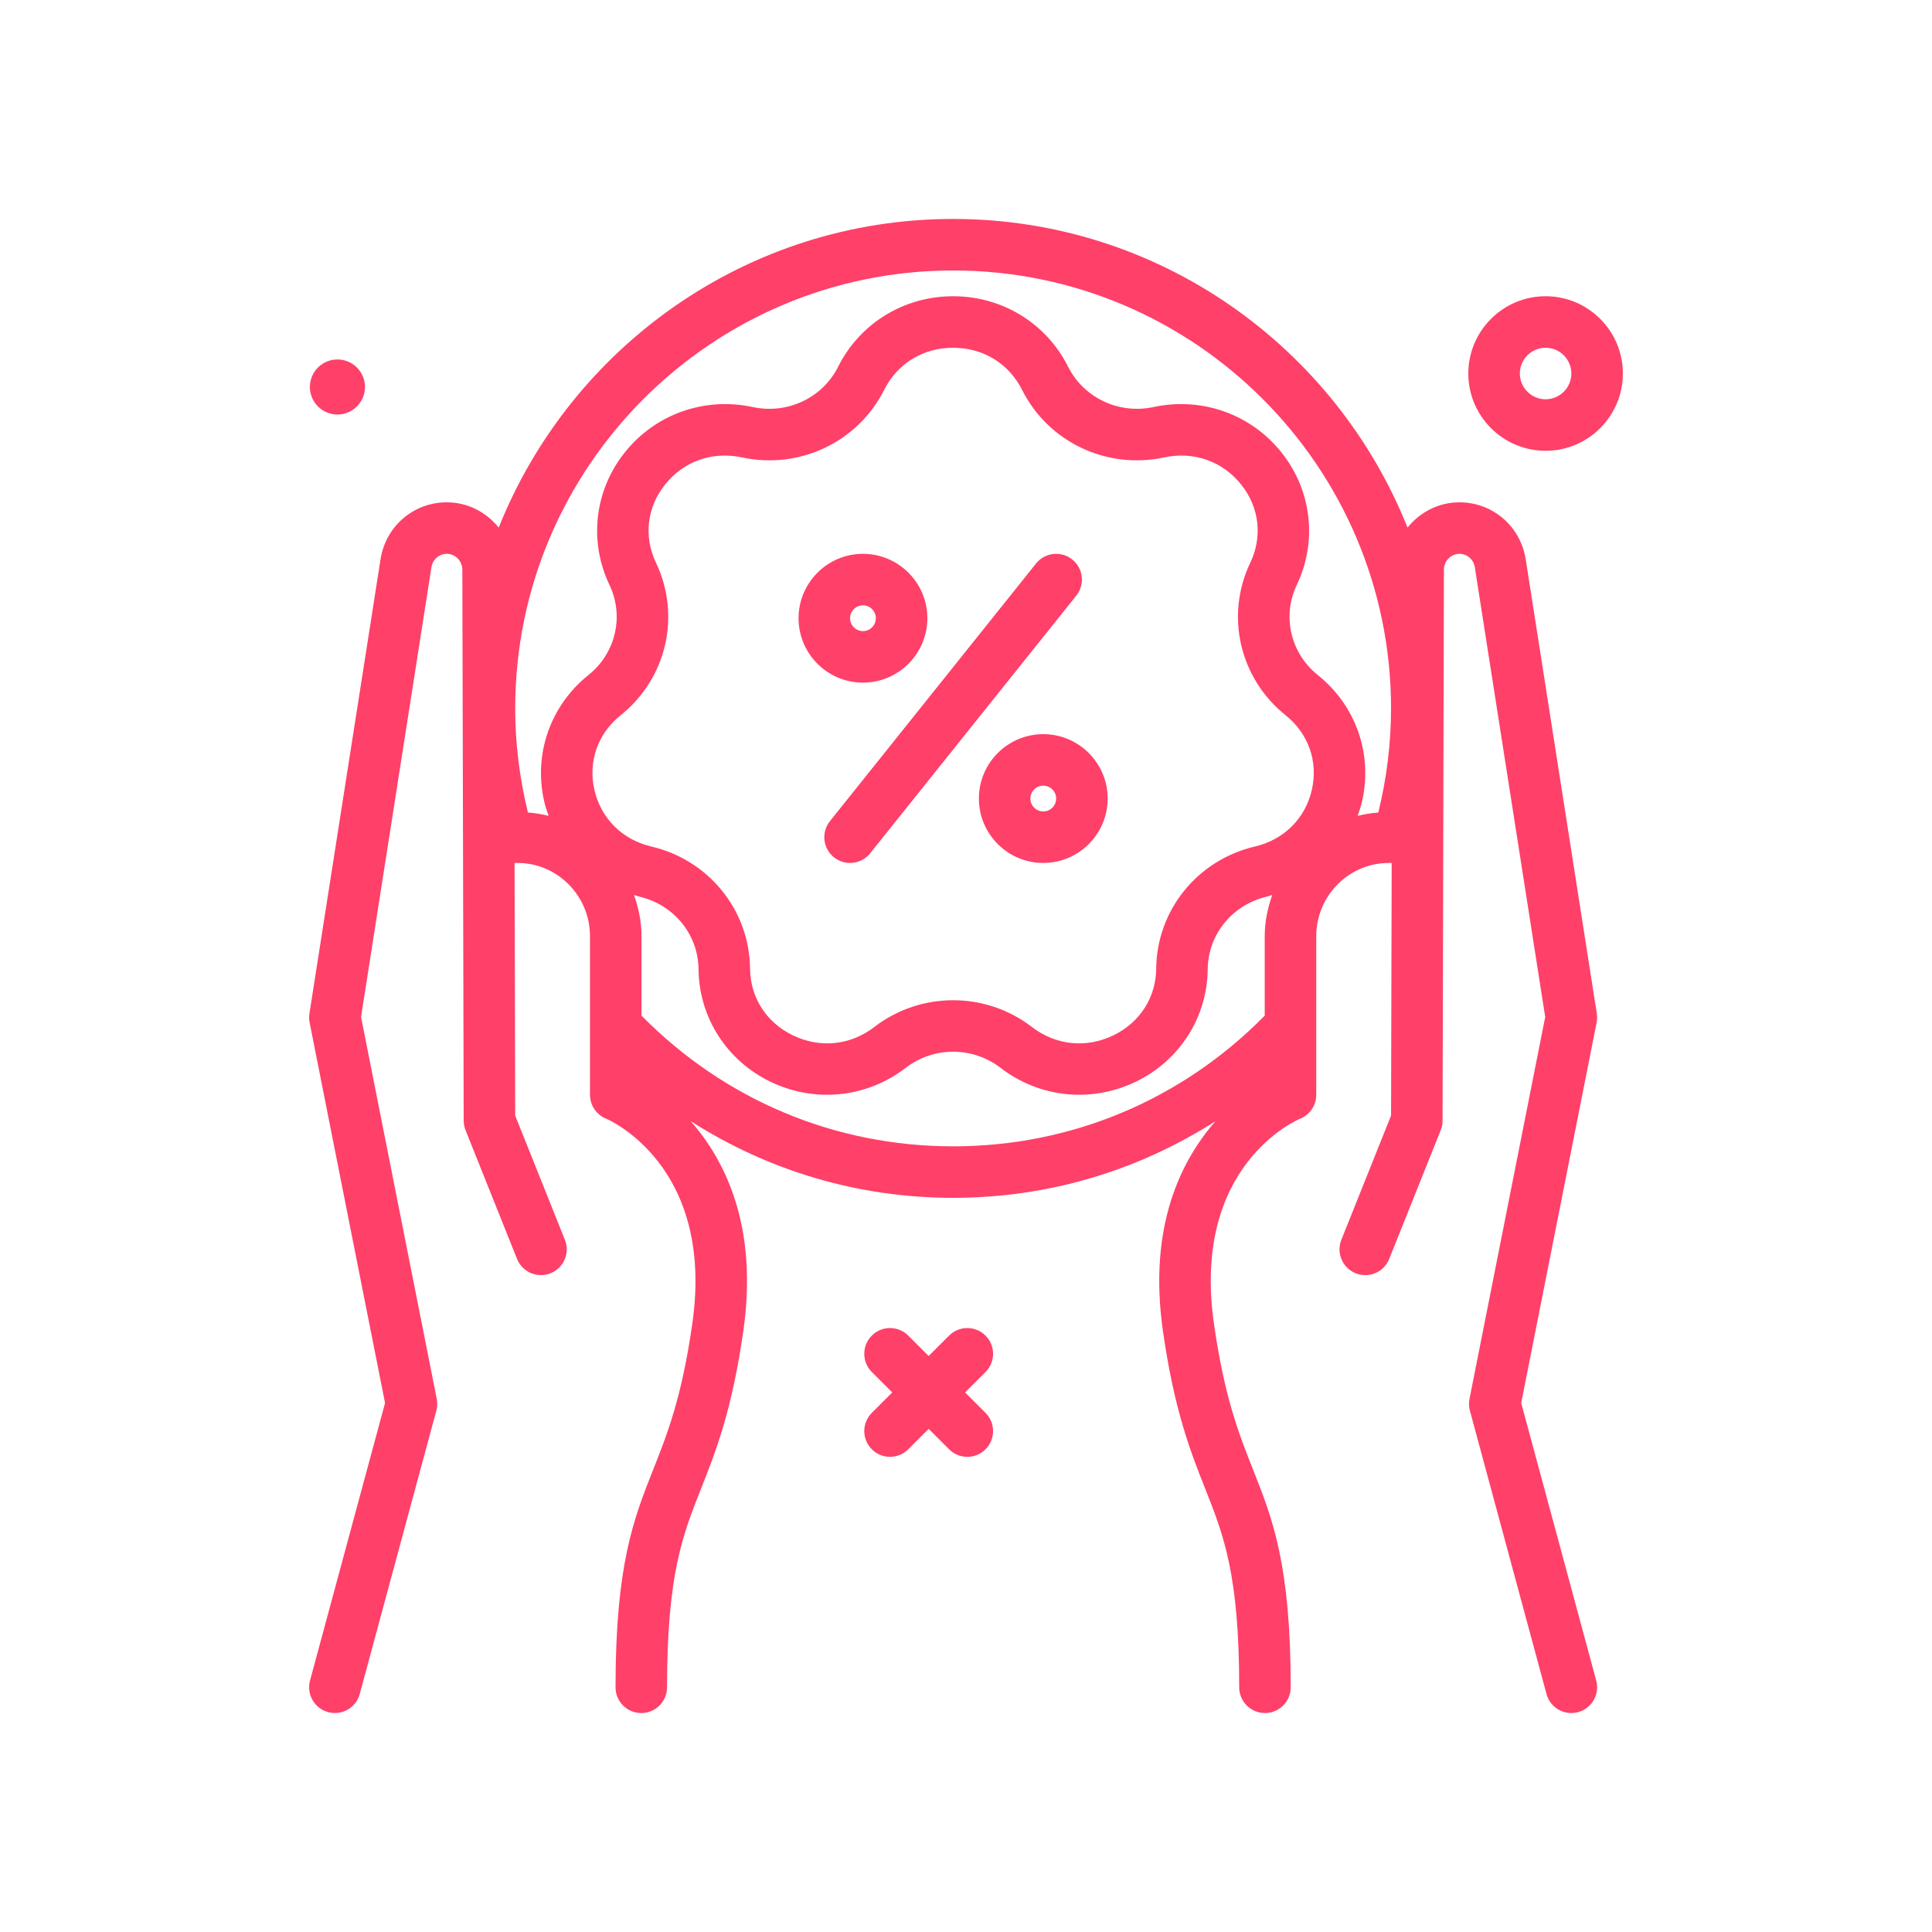 <svg xmlns="http://www.w3.org/2000/svg" version="1.1" xmlns:xlink="http://www.w3.org/1999/xlink" xmlns:svgjs="http://svgjs.com/svgjs" width="512" height="512" x="0" y="0" viewBox="0 0 300 300" style="enable-background:new 0 0 512 512" xml:space="preserve" class=""><g><linearGradient id="SVGID_1_" gradientUnits="userSpaceOnUse" x1="46.697" x2="254.007" y1="262.352" y2="55.042"><stop stop-opacity="1" stop-color="#ff4069" offset="0"></stop><stop stop-opacity="1" stop-color="#ff4069" offset="1"></stop></linearGradient><g><path d="m240 45.999c-6.617 0-12 5.383-12 12s5.383 12 12 12 12-5.383 12-12-5.382-12-12-12zm0 16c-2.205 0-4-1.795-4-4s1.795-4 4-4 4 1.795 4 4-1.795 4-4 4zm-191.879-1.907c0-2.362 1.915-4.276 4.276-4.276s4.277 1.915 4.277 4.276-1.915 4.276-4.277 4.276-4.276-1.914-4.276-4.276zm104.911 152.954-3.172 3.172 3.172 3.172c1.562 1.562 1.562 4.094 0 5.656-.781.781-1.805 1.172-2.828 1.172s-2.047-.391-2.828-1.172l-3.172-3.172-3.172 3.172c-.781.781-1.805 1.172-2.828 1.172s-2.047-.391-2.828-1.172c-1.562-1.562-1.562-4.094 0-5.656l3.172-3.172-3.172-3.172c-1.562-1.562-1.562-4.094 0-5.656s4.094-1.562 5.656 0l3.172 3.172 3.172-3.172c1.562-1.562 4.094-1.562 5.656 0s1.562 4.093 0 5.656zm-24.155-85.545 32-40c1.381-1.729 3.9-2.002 5.621-.625 1.727 1.379 2.006 3.896.625 5.621l-32 40c-.789.988-1.953 1.502-3.125 1.502-.877 0-1.76-.287-2.496-.877-1.726-1.379-2.006-3.896-.625-5.621zm5.123-21.502c5.514 0 10-4.486 10-10s-4.486-10-10-10-10 4.486-10 10 4.487 10 10 10zm0-12c1.104 0 2 .896 2 2s-.896 2-2 2-2-.896-2-2 .897-2 2-2zm18 30c0 5.514 4.486 10 10 10s10-4.486 10-10-4.486-10-10-10-10 4.486-10 10zm12 0c0 1.104-.896 2-2 2s-2-.896-2-2 .896-2 2-2 2 .897 2 2zm72.211 93.859 11.713-59.082c.092-.459.102-.932.027-1.396l-11.041-70.539c-.801-5.123-5.127-8.842-10.287-8.842-3.267 0-6.152 1.552-8.063 3.924-11.197-28.036-38.575-47.924-70.56-47.924s-59.363 19.888-70.561 47.926c-1.911-2.374-4.795-3.926-8.062-3.926-5.16 0-9.486 3.719-10.287 8.842l-11.041 70.539c-.074.465-.064.938.027 1.396l11.713 59.082-11.65 43.098c-.576 2.131.686 4.328 2.818 4.904.35.094.699.141 1.045.141 1.764-.002 3.377-1.176 3.859-2.959l11.895-44c.16-.594.182-1.217.062-1.82l-11.756-59.305 10.93-69.838c.189-1.205 1.191-2.08 2.385-2.08 1.332 0 2.414 1.107 2.414 2.48l.209 85.53c.002.506.098 1.006.285 1.477l8 20c.824 2.051 3.15 3.049 5.201 2.229 2.051-.822 3.049-3.148 2.229-5.201l-7.717-19.289-.096-39.225h.461c6.205 0 11.252 5.107 11.252 11.387v24.613c0 1.631.99 3.1 2.504 3.709.168.068 16.883 7.113 13.396 31.73-1.633 11.527-3.906 17.262-6.105 22.805-2.998 7.562-5.83 14.705-5.83 33.756 0 2.209 1.791 4 4 4s4-1.791 4-4c0-17.521 2.441-23.678 5.268-30.807 2.26-5.701 4.822-12.162 6.59-24.633 2.28-16.107-2.799-26.337-8.182-32.466 12.053 7.706 26.02 11.906 40.745 11.906s28.691-4.2 40.744-11.904c-5.383 6.13-10.461 16.359-8.181 32.465 1.768 12.471 4.33 18.932 6.59 24.633 2.826 7.129 5.268 13.285 5.268 30.807 0 2.209 1.791 4 4 4s4-1.791 4-4c0-19.051-2.832-26.193-5.83-33.756-2.199-5.543-4.473-11.277-6.105-22.805-3.451-24.363 12.732-31.451 13.396-31.73 1.514-.609 2.504-2.078 2.504-3.709v-24.613c0-6.279 5.047-11.387 11.252-11.387h.461l-.096 39.225-7.717 19.289c-.82 2.053.178 4.379 2.229 5.201 2.059.82 4.381-.178 5.201-2.229l8-20c.188-.471.283-.971.285-1.477l.209-85.539c0-1.363 1.082-2.471 2.414-2.471 1.193 0 2.195.875 2.385 2.08l10.93 69.838-11.756 59.305c-.119.604-.098 1.227.062 1.82l11.895 44c.482 1.783 2.096 2.959 3.859 2.959.346 0 .697-.047 1.045-.141 2.133-.576 3.395-2.773 2.818-4.904zm-88.211-175.859c37.496 0 68 30.504 68 68 0 5.477-.689 10.897-1.974 16.164-1.099.094-2.171.254-3.21.527.269-.751.516-1.515.696-2.308 1.658-7.338-.984-14.836-6.895-19.572-4.229-3.387-5.566-9.139-3.254-13.984 3.221-6.756 2.334-14.605-2.312-20.49-4.752-6.018-12.398-8.746-19.943-7.129-5.363 1.152-10.826-1.42-13.254-6.262-3.385-6.75-10.227-10.945-17.854-10.945-7.629 0-14.469 4.195-17.854 10.945-2.426 4.844-7.865 7.416-13.256 6.262-7.545-1.615-15.188 1.111-19.941 7.129-4.646 5.885-5.533 13.734-2.312 20.488 2.312 4.848.975 10.6-3.254 13.986-5.91 4.736-8.553 12.234-6.895 19.572.179.793.427 1.557.696 2.308-1.04-.273-2.112-.433-3.211-.527-1.285-5.267-1.973-10.687-1.973-16.164 0-37.496 30.504-68 68-68zm-55.709 80.617c-.992-4.391.539-8.715 4.096-11.564 7.139-5.721 9.389-15.455 5.473-23.672-1.928-4.041-1.416-8.559 1.369-12.086 2.891-3.662 7.375-5.256 11.984-4.268 8.943 1.928 18.021-2.396 22.086-10.496 2.049-4.09 6.051-6.531 10.701-6.531s8.652 2.441 10.701 6.531c4.062 8.104 13.146 12.424 22.084 10.496 4.611-.984 9.094.605 11.986 4.268 2.785 3.527 3.297 8.045 1.369 12.088-3.916 8.215-1.666 17.949 5.473 23.67 3.557 2.85 5.088 7.174 4.096 11.564-1.01 4.465-4.322 7.768-8.863 8.834-8.924 2.098-15.221 9.893-15.312 18.955-.045 4.486-2.52 8.354-6.619 10.348-4.229 2.053-8.965 1.578-12.668-1.277-3.605-2.775-7.926-4.162-12.246-4.162s-8.643 1.387-12.246 4.162c-3.707 2.855-8.437 3.33-12.668 1.277-4.1-1.994-6.574-5.861-6.619-10.35-.092-9.061-6.389-16.855-15.314-18.953-4.54-1.066-7.853-4.369-8.863-8.834zm7.325 35.094v-12.324c0-2.26-.46-4.398-1.169-6.417.295.083.574.2.876.271 5.33 1.252 9.092 5.877 9.145 11.244.074 7.475 4.336 14.166 11.121 17.465 6.914 3.357 14.977 2.541 21.045-2.133 4.34-3.34 10.395-3.34 14.734 0 3.592 2.764 7.879 4.18 12.213 4.18 2.994 0 6.01-.676 8.832-2.047 6.785-3.299 11.047-9.99 11.121-17.463.053-5.369 3.814-9.994 9.143-11.246.302-.071.582-.188.878-.271-.709 2.019-1.169 4.157-1.169 6.418v12.323c-12.875 13.069-29.993 20.291-48.385 20.291-18.392-.002-35.509-7.225-48.385-20.291z" fill="url(#SVGID_1_)" data-original="url(#SVGID_1_)"></path></g></g></svg>
